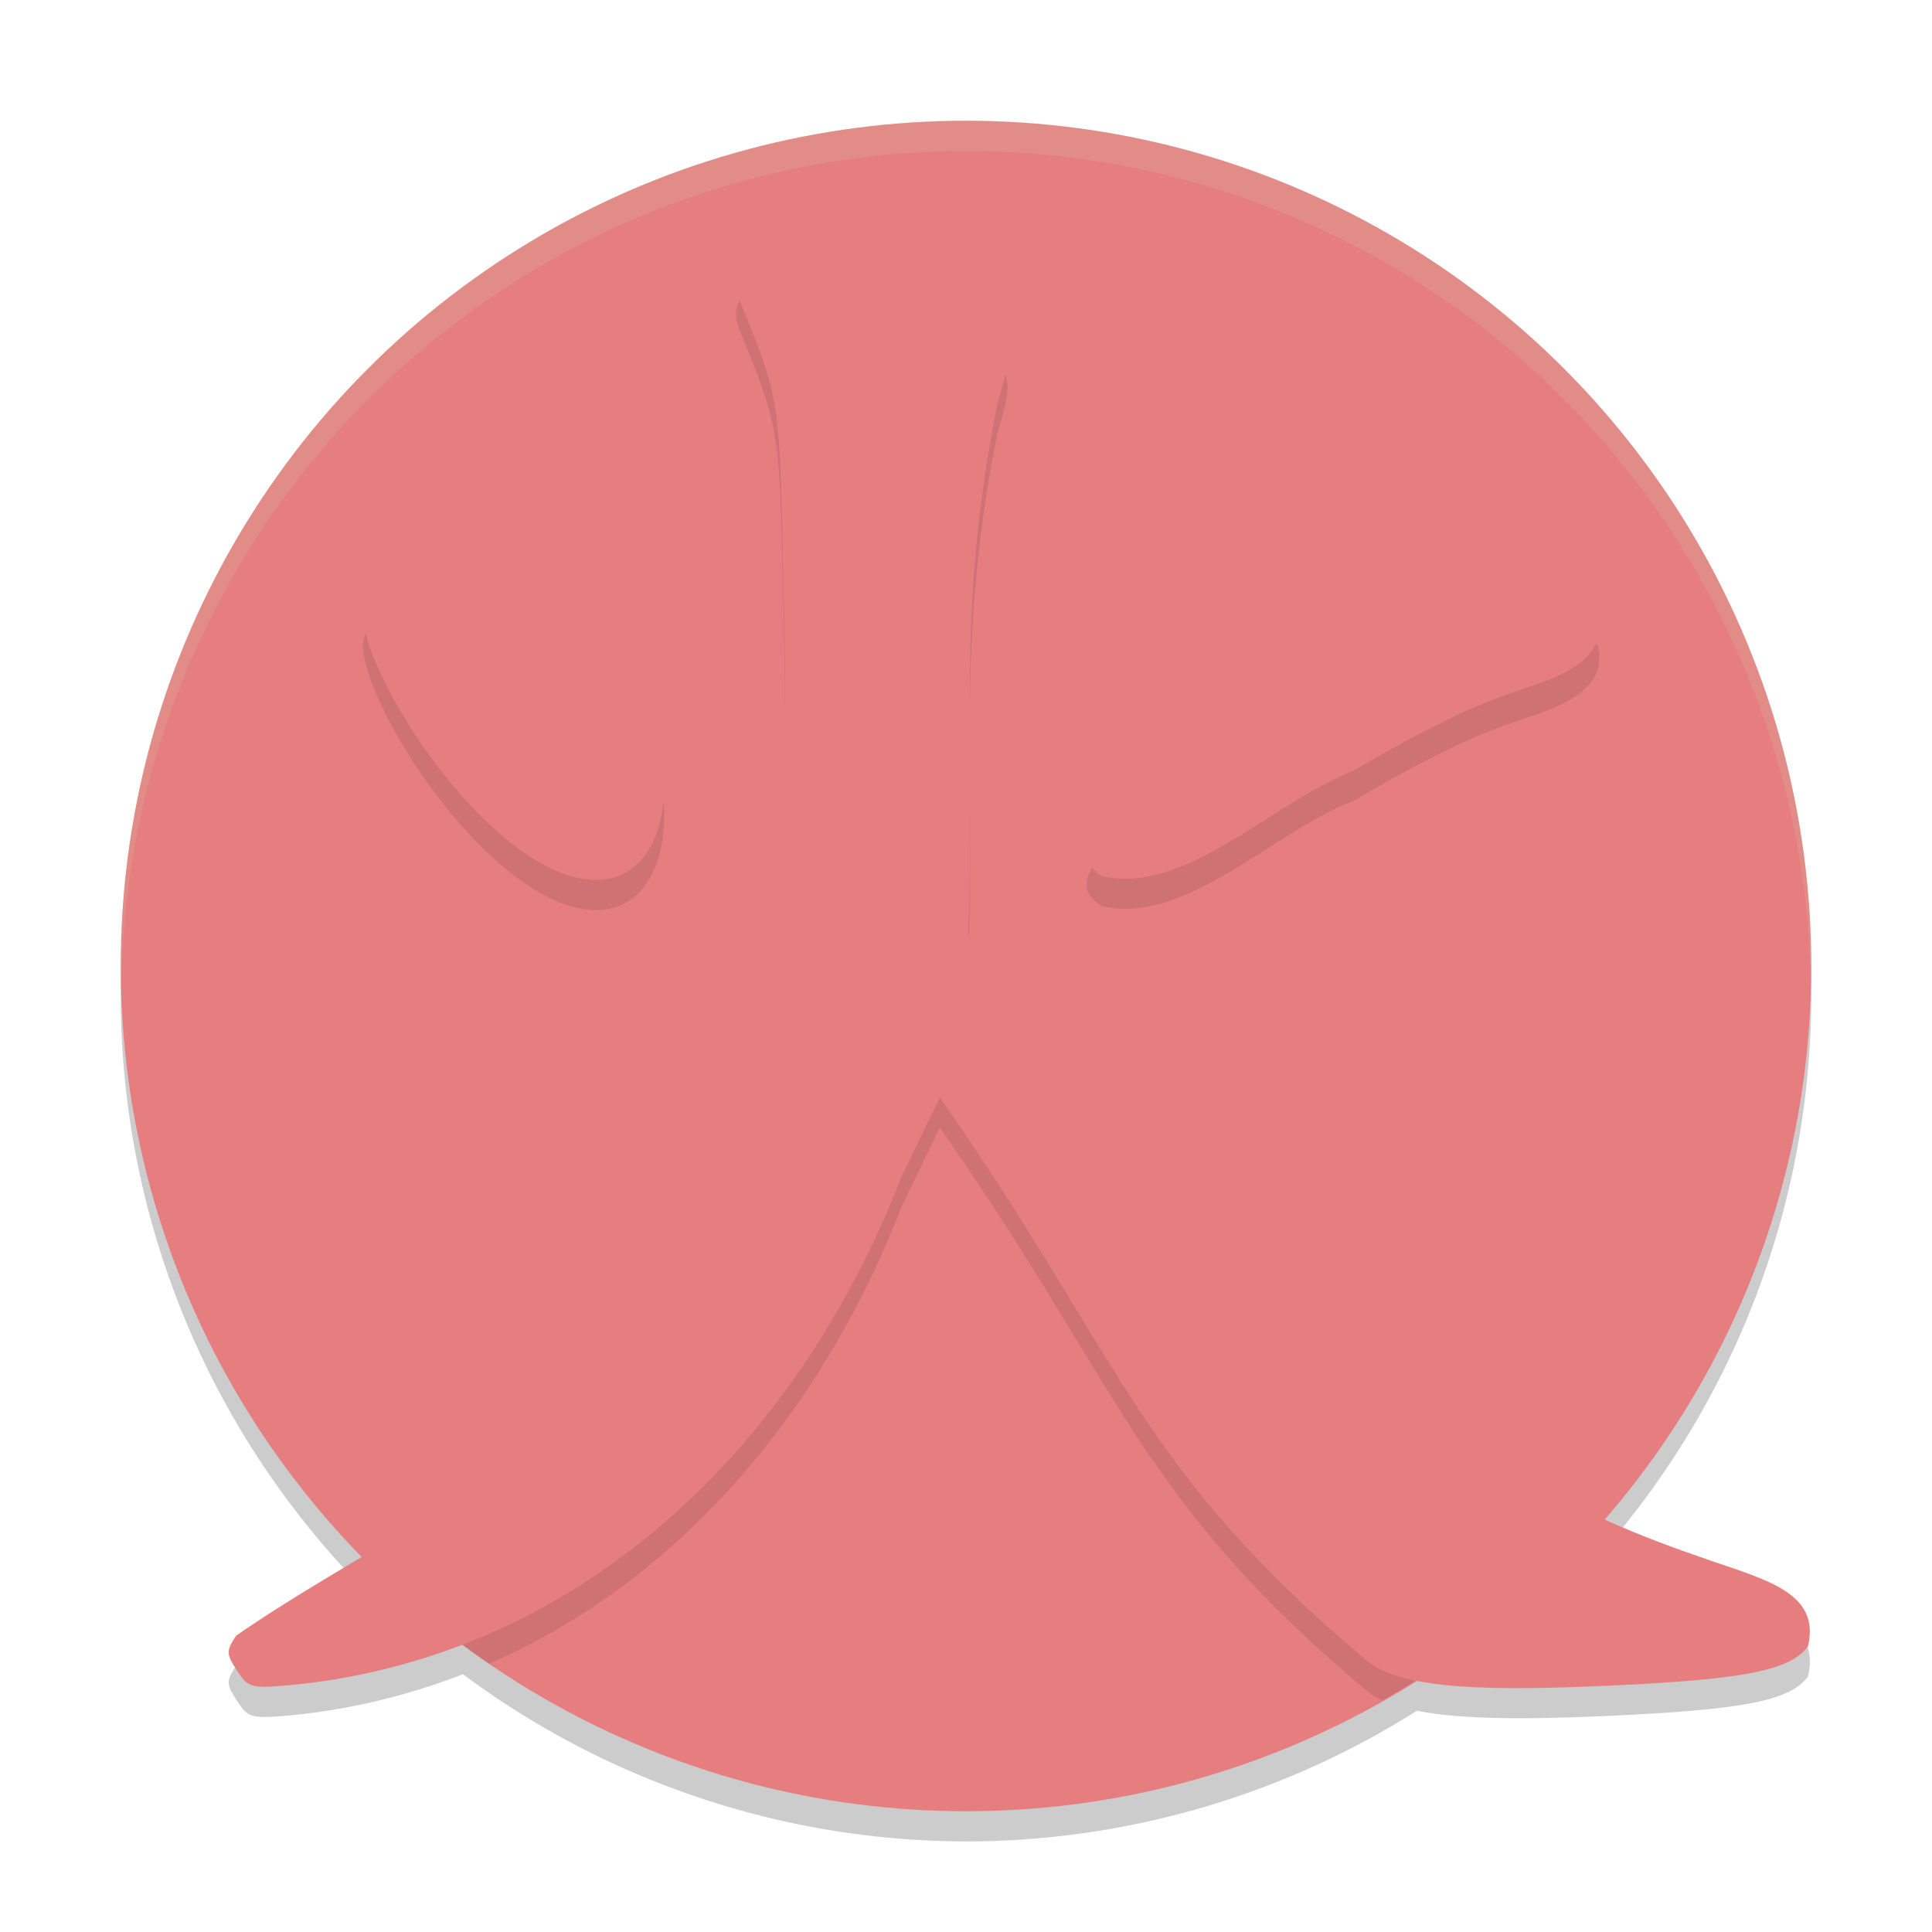 <svg xmlns="http://www.w3.org/2000/svg" width="64" height="64" version="1.1">
 <path style="opacity:0.2" d="M 32 5 A 28 28 0 0 0 4 33 A 28 28 0 0 0 11.986 52.576 C 10.535 53.441 9.095 54.3 7.82 55.186 C 7.488 55.693 7.49 55.789 7.854 56.344 C 8.234 56.925 8.31 56.944 9.785 56.807 C 11.735 56.605 13.585 56.136 15.336 55.461 A 28 28 0 0 0 32 61 A 28 28 0 0 0 46.938 56.67 C 48.493 56.979 50.766 56.957 53.426 56.834 C 57.8 56.631 59.303 56.33 59.889 55.541 C 60.35 53.645 58.248 53.282 56.156 52.518 C 55.12 52.164 54.12 51.763 53.146 51.328 A 28 28 0 0 0 60 33 A 28 28 0 0 0 32 5 z"/>
 <circle style="fill:#e67e80" cx="32" cy="32" r="28"/>
 <path style="opacity:0.1" d="M 25.654 9.072 C 25.15 9.115 24.84 9.337 24.609 9.75 C 24.31 10.286 24.304 10.48 24.572 11.129 C 25.78 14.052 25.82 14.373 25.926 18.996 C 26.15 29.761 26.486 37.889 19.201 47.586 C 17.486 49.254 15.072 50.732 12.641 52.184 A 28 28 0 0 0 16.199 55.115 C 22.415 52.405 27.2 46.863 29.879 39.945 L 31.133 37.355 C 37.213 46.041 37.639 49.586 45.279 56.014 C 45.421 56.133 45.594 56.236 45.789 56.328 A 28 28 0 0 0 52.496 51.025 C 45.296 47.629 39.734 42.039 34.582 35.189 L 32.07 31.967 C 32.341 25.289 31.636 21.455 33.035 14.387 C 33.47 12.871 33.477 12.705 33.139 12.051 C 32.723 11.248 30.514 10.276 27.869 9.473 C 26.858 9.166 26.159 9.029 25.654 9.072 z M 46.801 16.107 C 46.427 16.08 46.043 16.108 45.645 16.201 C 45.094 16.33 44.912 17.46 44.912 17.98 C 44.912 19.209 43.584 20.971 39.645 24.912 C 35.785 28.774 35.463 29.293 36.494 30.016 C 39.234 30.683 42.172 27.557 44.828 26.533 C 48.413 24.445 49.408 24.183 51.043 23.615 C 52.555 23.09 53.175 22.361 52.93 21.4 C 51.435 19.18 49.415 16.297 46.801 16.107 z M 13.393 19.998 C 12.816 19.97 12.489 20.257 12.176 20.852 C 11.95 21.279 11.968 21.595 12.27 22.502 C 13.362 25.464 16.837 29.987 19.596 30.145 C 21.649 30.261 22.366 27.901 21.834 25.494 C 21.357 24.353 18.38 22.224 16.098 21.045 C 14.794 20.372 13.969 20.026 13.393 19.998 z"/>
 <path style="fill:#e67e80" d="M 7.854,55.344 C 7.491,54.789 7.488,54.693 7.82,54.186 11.421,51.685 16.306,49.4 19.2,46.585 c 7.285,-9.697 6.949,-17.825 6.725,-28.59 -0.106,-4.623 -0.144,-4.943 -1.352,-7.867 -0.268,-0.649 -0.263,-0.843 0.036,-1.378 0.461,-0.826 1.237,-0.892 3.26,-0.277 2.644,0.803 4.856,1.775 5.271,2.578 0.339,0.655 0.331,0.82 -0.104,2.336 -1.399,7.069 -0.695,10.902 -0.965,17.58 l 2.511,3.222 c 5.994,7.968 12.535,14.243 21.574,17.329 2.092,0.764 4.195,1.128 3.733,3.024 -0.586,0.789 -2.088,1.089 -6.463,1.292 -3.88,0.18 -6.977,0.165 -8.148,-0.82 -7.64,-6.428 -8.065,-9.972 -14.146,-18.657 l -1.254,2.588 C 26.339,48.086 19.126,54.839 9.785,55.806 8.31,55.943 8.235,55.925 7.854,55.344 Z M 36.495,29.016 c -1.031,-0.722 -0.71,-1.243 3.149,-5.104 3.939,-3.941 5.269,-5.703 5.269,-6.932 0,-0.52 0.181,-1.652 0.732,-1.78 3.184,-0.742 5.578,2.662 7.286,5.2 0.245,0.96 -0.377,1.689 -1.888,2.215 -1.635,0.568 -2.63,0.83 -6.215,2.919 -2.656,1.023 -5.593,4.15 -8.332,3.483 z m -24.226,-7.514 c -0.301,-0.907 -0.319,-1.222 -0.094,-1.65 0.626,-1.189 1.314,-1.155 3.922,0.192 2.282,1.179 5.26,3.309 5.737,4.45 0.532,2.407 -0.183,4.767 -2.237,4.651 -2.758,-0.157 -6.235,-4.68 -7.327,-7.642 z"/>
 <path style="fill:#d3c6aa;opacity:0.2" d="M 32 4 A 28 28 0 0 0 4 32 A 28 28 0 0 0 4.021 32.586 A 28 28 0 0 1 32 5 A 28 28 0 0 1 59.979 32.414 A 28 28 0 0 0 60 32 A 28 28 0 0 0 32 4 z"/>
</svg>
